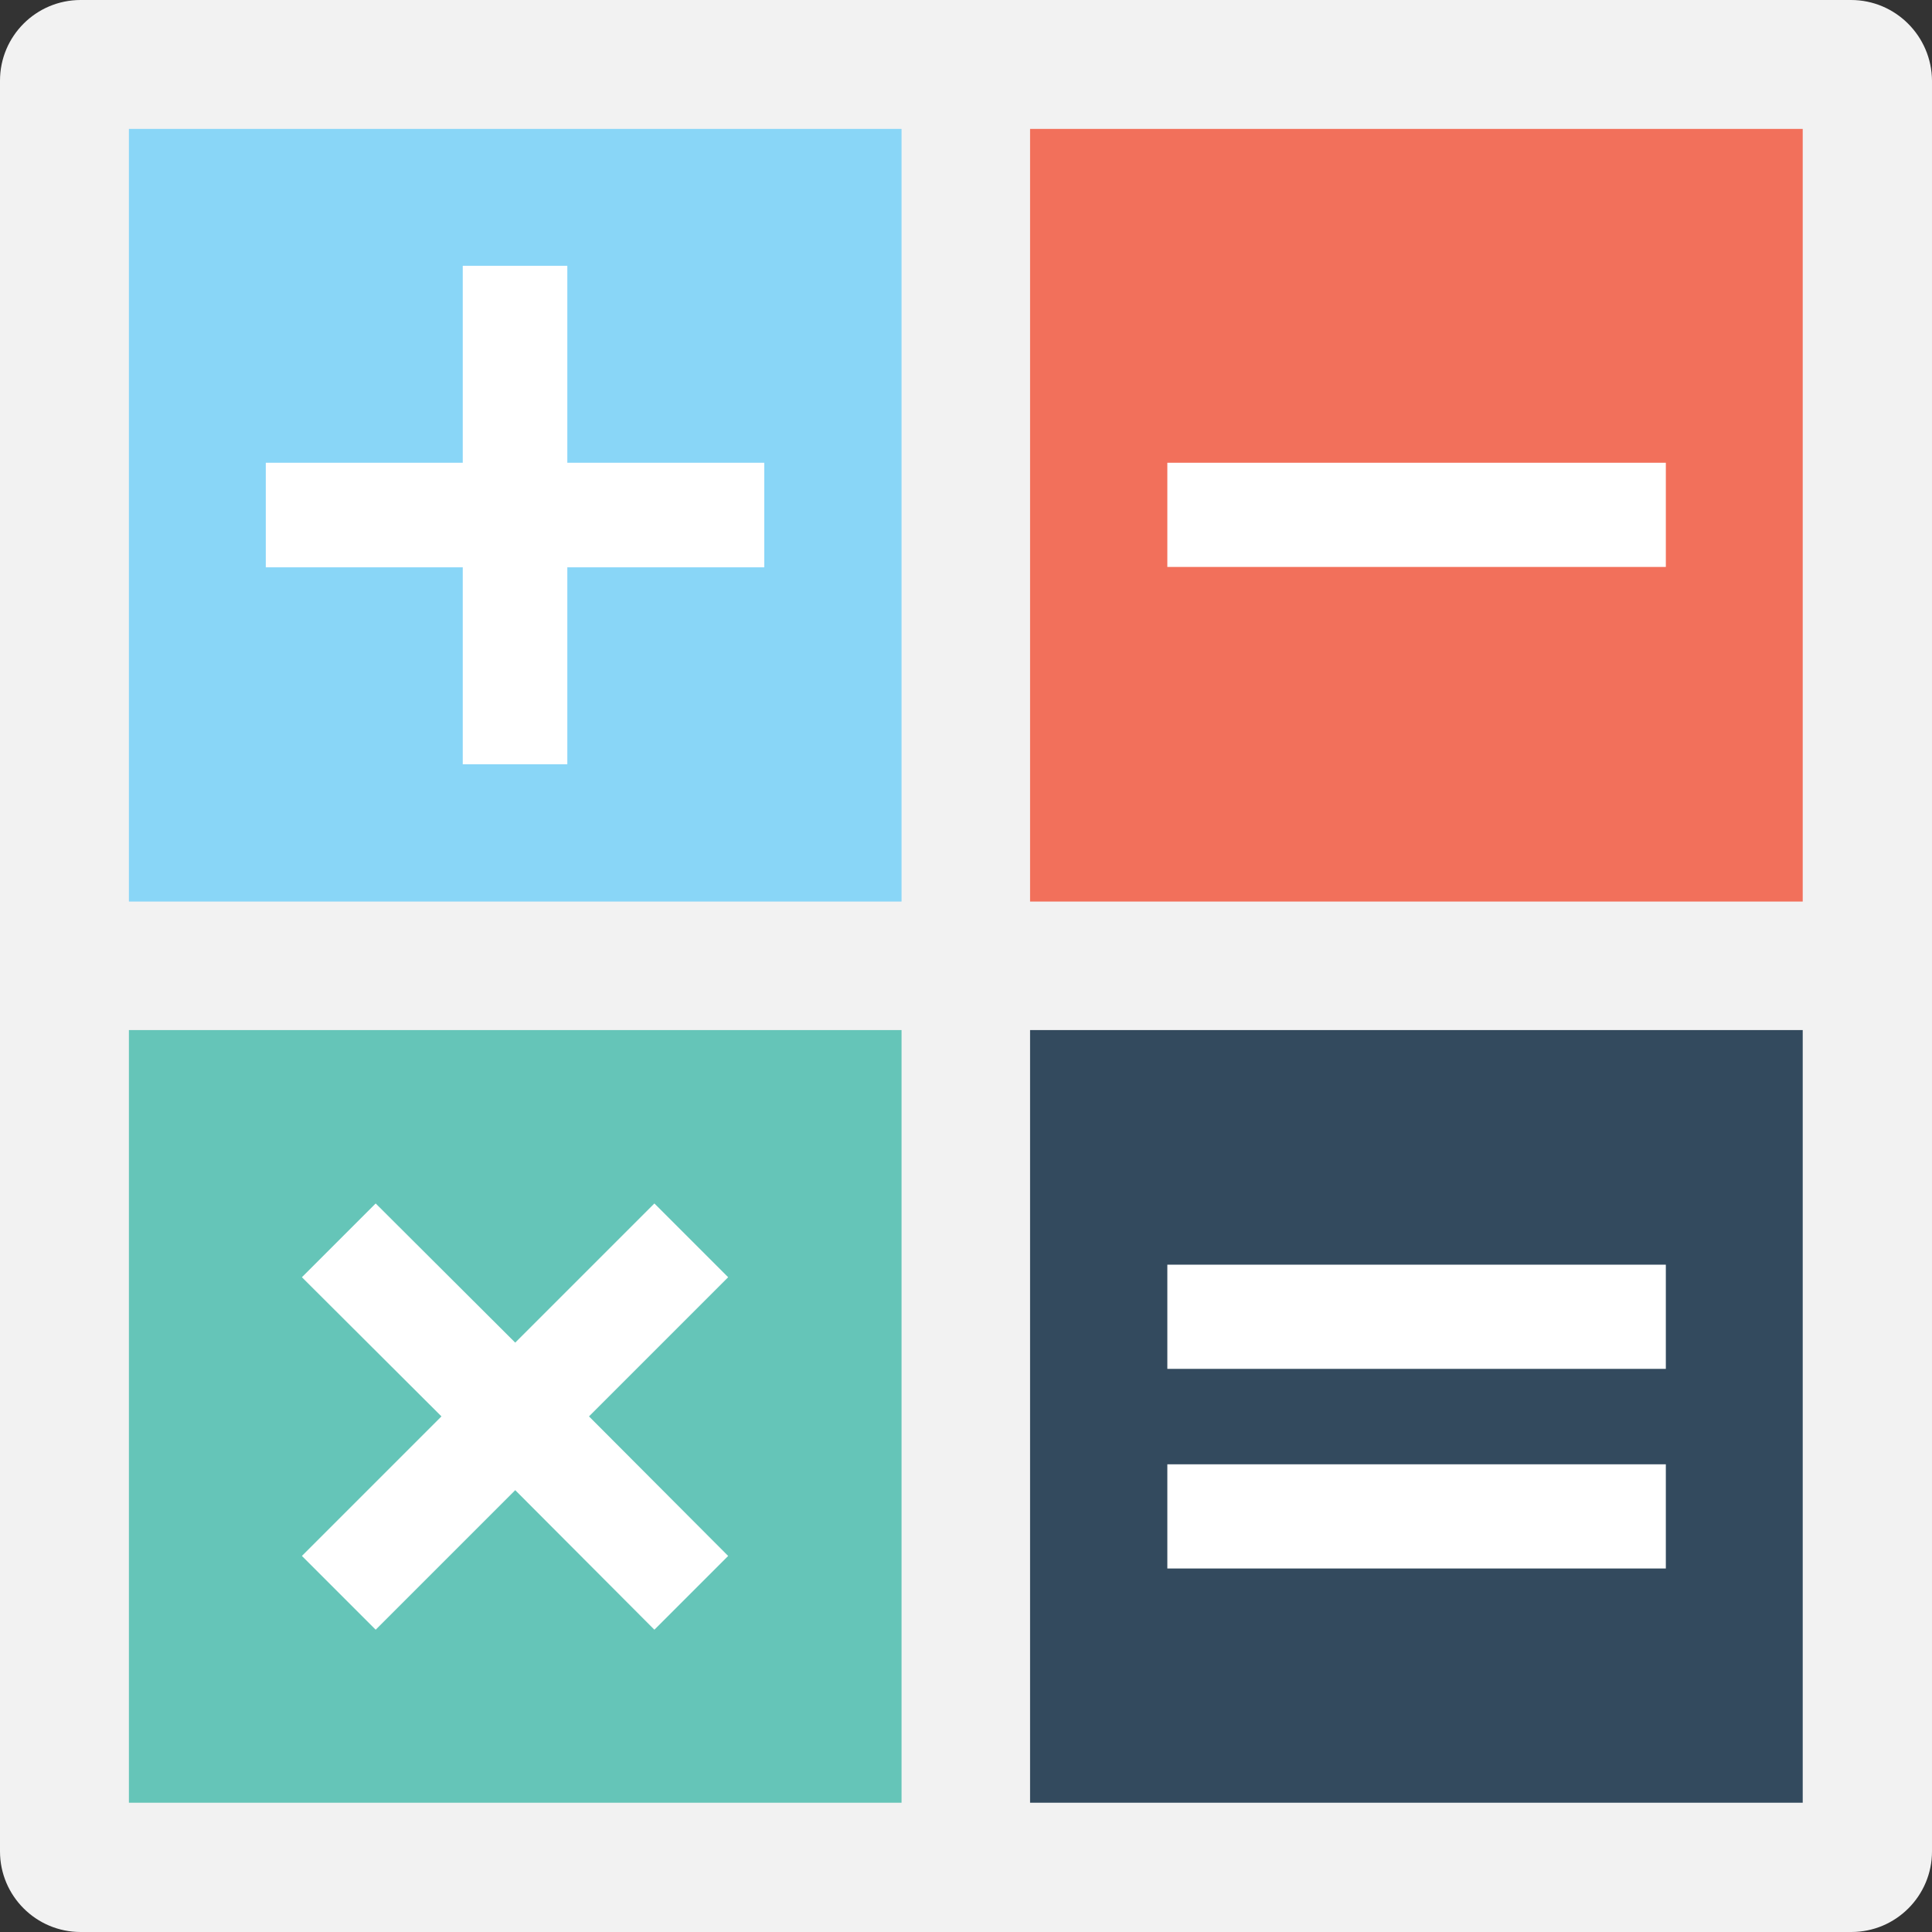 <?xml version="1.0" encoding="iso-8859-1"?>
<!-- Generator: Adobe Illustrator 19.0.0, SVG Export Plug-In . SVG Version: 6.00 Build 0)  -->
<svg version="1.1" id="Capa_1" xmlns="http://www.w3.org/2000/svg" xmlns:xlink="http://www.w3.org/1999/xlink" x="0px" y="0px"
	 viewBox="0 0 508.1 508.1" style="enable-background:new 0 0 508.1 508.1;" xml:space="preserve">
<rect x="0" y="0" width="508.1" height="508.1" fill="#333333" stroke="none"/>
<path style="fill:#F2F2F2;" d="M486.8,0H21.2C9.5,0,0,9.5,0,21.2v465.7c0,11.7,9.5,21.2,21.2,21.2h465.7c11.7,0,21.2-9.5,21.2-21.2
	V21.2C508,9.5,498.5,0,486.8,0z"/>
<rect x="33.9" y="33.9" style="fill:#89D6F7;" width="203.2" height="203.2"/>
<polygon style="fill:#FFFFFF;" points="201,121.7 149.2,121.7 149.2,69.9 121.7,69.9 121.7,121.7 69.9,121.7 69.9,149.2 
	121.7,149.2 121.7,201 149.2,201 149.2,149.2 201,149.2 "/>
<rect x="270.9" y="33.9" style="fill:#F2705B;" width="203.2" height="203.2"/>
<rect x="307" y="121.7" style="fill:#FFFFFF;" width="131.1" height="27.4"/>
<rect x="270.9" y="270.9" style="fill:#334A5E;" width="203.2" height="203.2"/>
<g>
	<rect x="307" y="332.6" style="fill:#FFFFFF;" width="131.1" height="27.4"/>
	<rect x="307" y="385.1" style="fill:#FFFFFF;" width="131.1" height="27.4"/>
</g>
<rect x="33.9" y="270.9" style="fill:#65C5B8;" width="203.2" height="203.2"/>
<polygon style="fill:#FFFFFF;" points="191.5,409.2 154.9,372.5 191.5,335.9 172.1,316.5 135.5,353.1 98.8,316.5 79.4,335.9 
	116.1,372.5 79.4,409.2 98.8,428.6 135.5,391.9 172.1,428.6 "/>
<g>
</g>
<g>
</g>
<g>
</g>
<g>
</g>
<g>
</g>
<g>
</g>
<g>
</g>
<g>
</g>
<g>
</g>
<g>
</g>
<g>
</g>
<g>
</g>
<g>
</g>
<g>
</g>
<g>
</g>
</svg>
